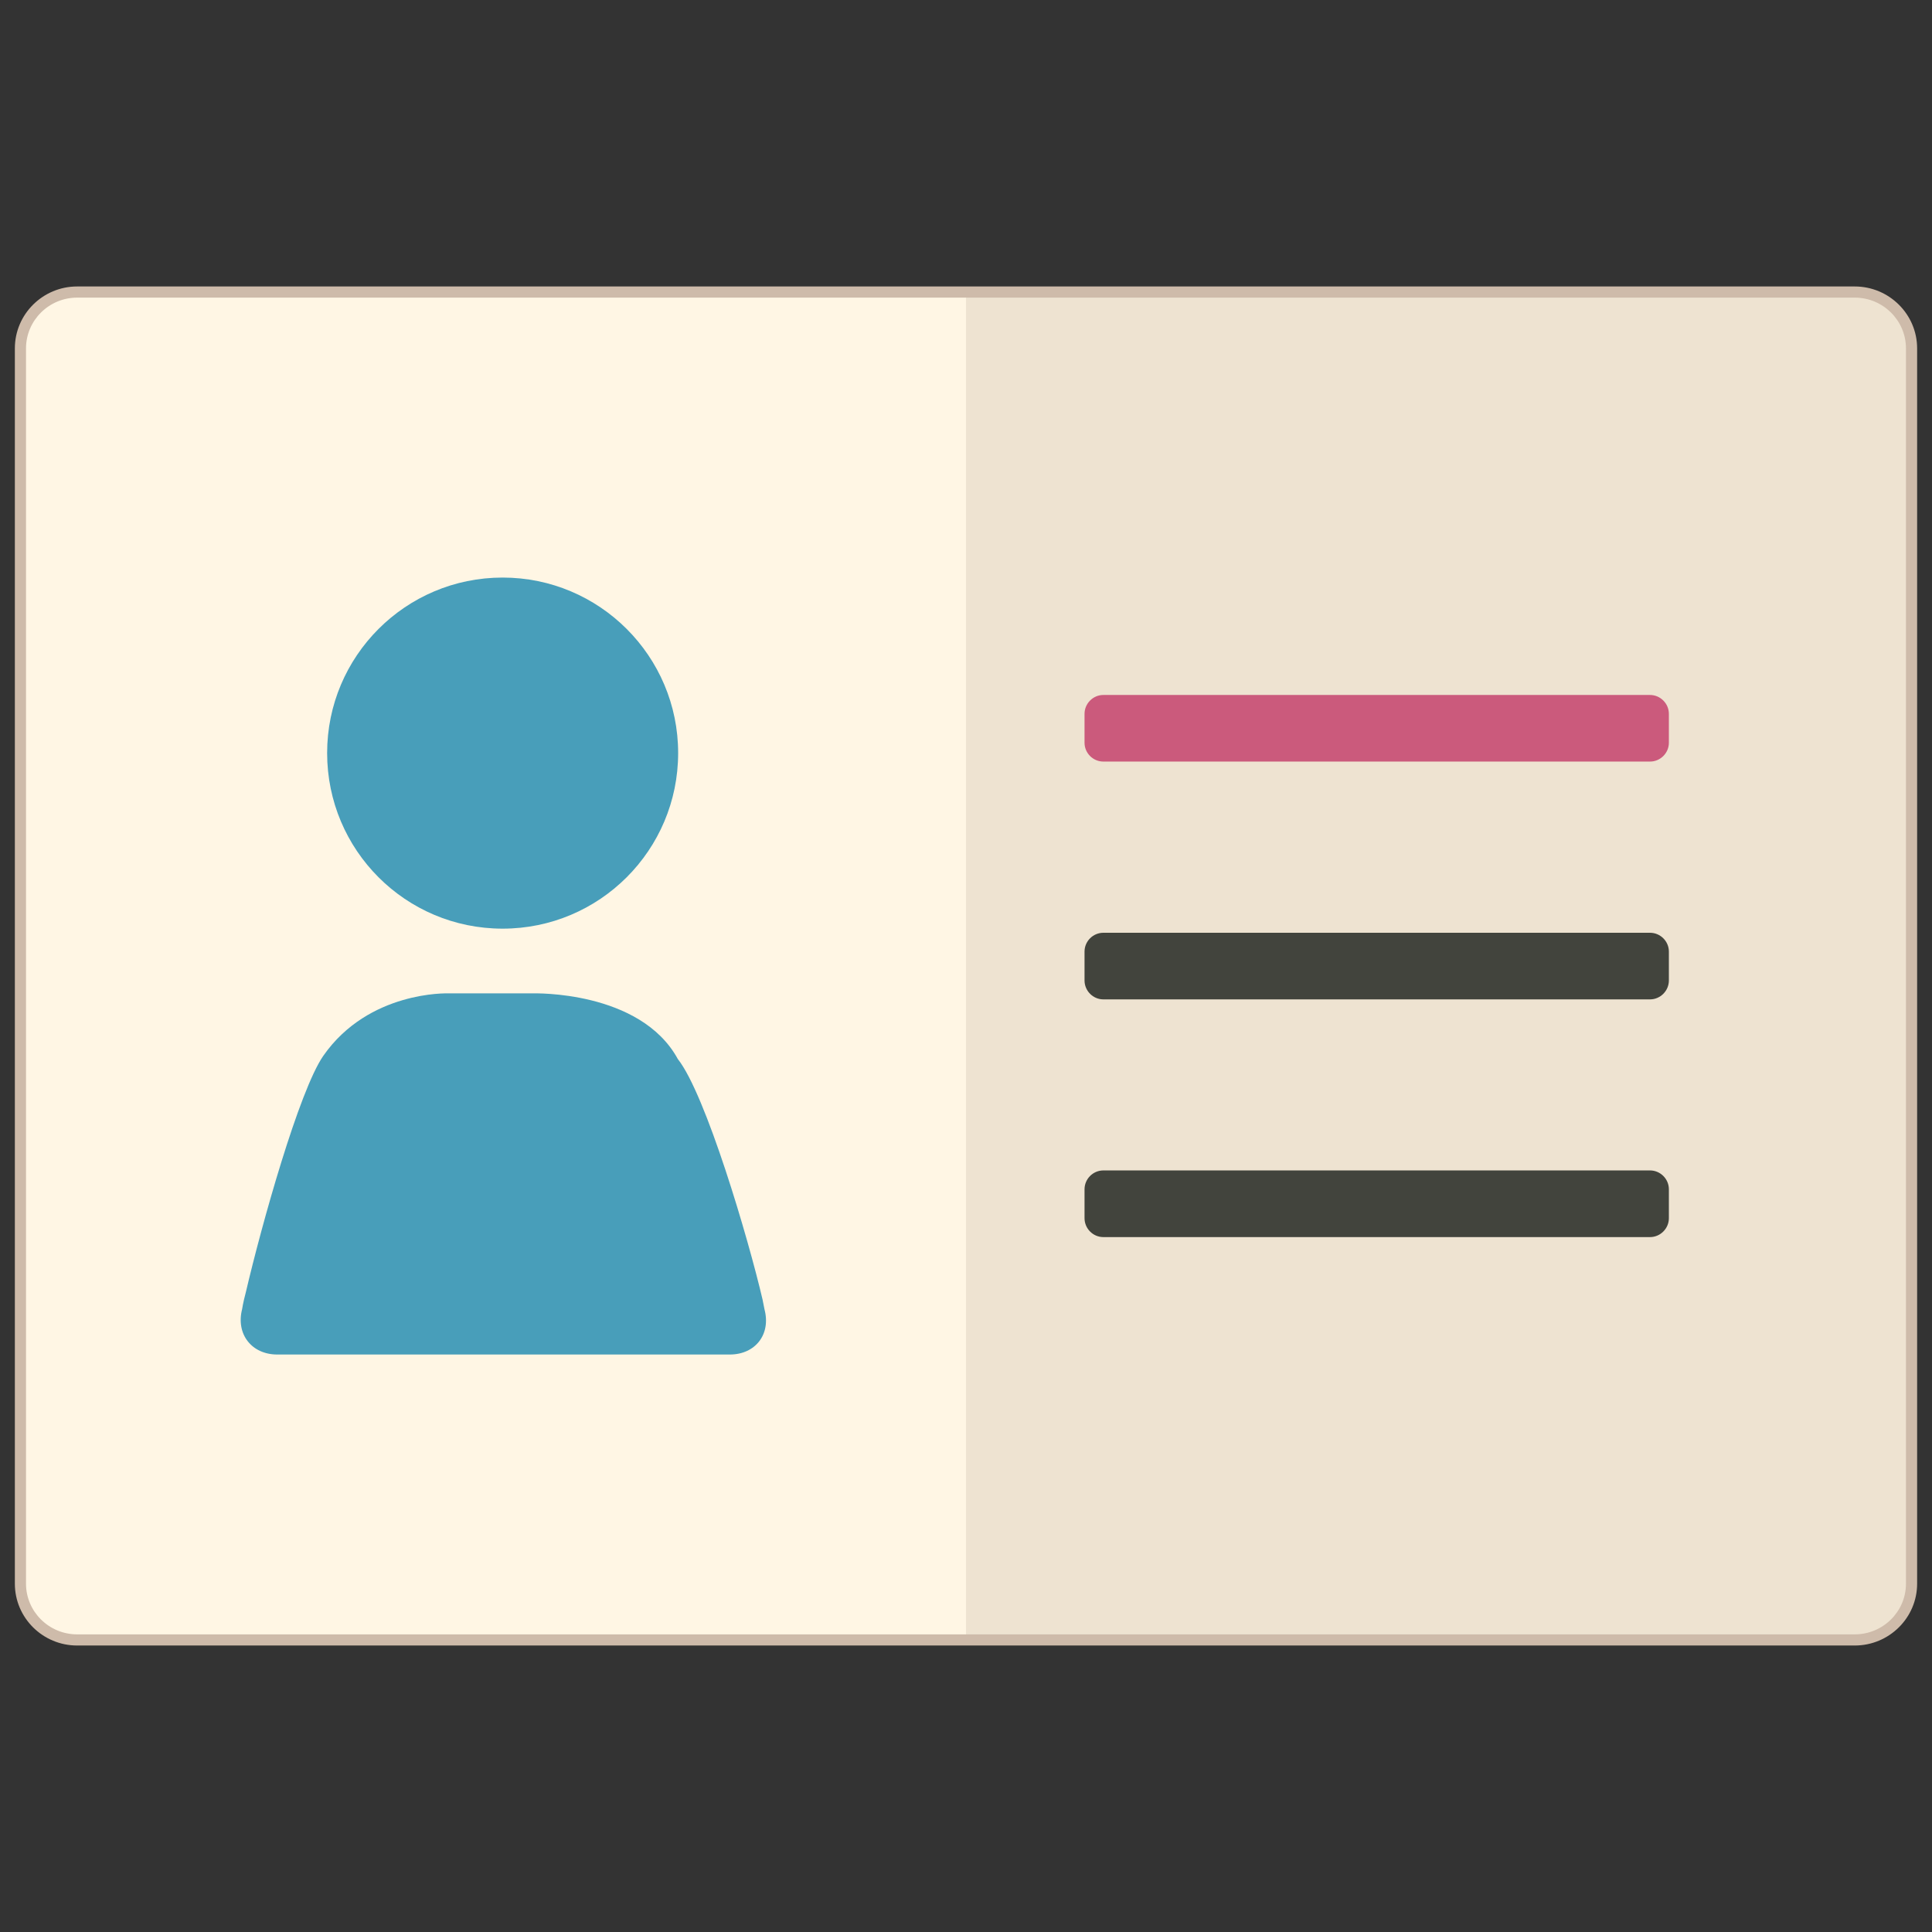 <?xml version="1.0" encoding="utf-8"?>
<!-- Generator: Adobe Illustrator 16.0.0, SVG Export Plug-In . SVG Version: 6.00 Build 0)  -->
<!DOCTYPE svg PUBLIC "-//W3C//DTD SVG 1.1//EN" "http://www.w3.org/Graphics/SVG/1.1/DTD/svg11.dtd">
<svg version="1.1" id="Layer_1" xmlns="http://www.w3.org/2000/svg" xmlns:xlink="http://www.w3.org/1999/xlink" x="0px" y="0px"
	 width="130px" height="130px" viewBox="0 0 130 130" enable-background="new 0 0 130 130" xml:space="preserve">
<rect x="0" y="0" width="130" height="130" fill="#333333" stroke="none"/>
<rect fill="none" width="130" height="130"/>
<g>
	<g>
		<g>
			<path fill="#FFF6E4" d="M124.801,19.652H5.191c-2.1,0-3.816,1.705-3.816,3.79v83.121c0,2.086,1.717,3.785,3.816,3.785h119.609
				c2.1,0,3.823-1.699,3.823-3.785V23.441C128.624,21.357,126.9,19.652,124.801,19.652z"/>
		</g>
		<g>
			<path fill="#EEE3D1" d="M124.801,19.652h-59.8v90.696h59.8c2.1,0,3.823-1.699,3.823-3.785V23.441
				C128.624,21.357,126.9,19.652,124.801,19.652z"/>
		</g>
		<g>
			<path fill="#42443D" d="M111.028,62.764H74.243c-0.696,0-1.267,0.57-1.267,1.267v1.943c0,0.697,0.57,1.272,1.267,1.272h36.785
				c0.691,0,1.267-0.575,1.267-1.272v-1.943C112.295,63.334,111.72,62.764,111.028,62.764z M111.028,78.756H74.243
				c-0.696,0-1.267,0.569-1.267,1.271v1.943c0,0.696,0.57,1.271,1.267,1.271h36.785c0.691,0,1.267-0.575,1.267-1.271v-1.943
				C112.295,79.325,111.72,78.756,111.028,78.756z"/>
		</g>
		<g>
			<path fill="#CB5A7C" d="M111.028,46.763H74.243c-0.696,0-1.267,0.575-1.267,1.271v1.943c0,0.697,0.57,1.267,1.267,1.267h36.785
				c0.691,0,1.267-0.57,1.267-1.267v-1.943C112.295,47.338,111.72,46.763,111.028,46.763z"/>
		</g>
		<g>
			<path fill="#489EBA" d="M33.819,62.487c6.521,0,11.812-5.285,11.812-11.817c0-6.518-5.292-11.807-11.812-11.807
				c-6.526,0-11.807,5.29-11.807,11.807C22.013,57.202,27.293,62.487,33.819,62.487z M51.44,88.098l-0.127-0.643
				c-0.955-4.106-3.828-13.834-5.704-16.195c-2.532-4.638-9.739-4.418-9.739-4.418h-5.73c0,0-5.326-0.186-8.383,4.198
				C20.13,73.383,17.6,82.418,16.54,86.959c-0.189,0.705-0.248,1.129-0.248,1.129c-0.432,1.68,0.641,3.055,2.367,3.055h30.443
				C50.839,91.143,51.886,89.773,51.44,88.098z"/>
		</g>
	</g>
	<g>
		<g>
			<path fill="#CEBBAA" d="M124.801,110.723H5.191c-2.312,0-4.191-1.865-4.191-4.16V23.441c0-2.296,1.88-4.165,4.191-4.165h119.609
				c2.313,0,4.199,1.868,4.199,4.165v83.121C129,108.857,127.114,110.723,124.801,110.723z M5.191,20.027
				c-1.897,0-3.441,1.532-3.441,3.415v83.121c0,1.881,1.544,3.41,3.441,3.41h119.609c1.902,0,3.448-1.529,3.448-3.41V23.441
				c0-1.882-1.546-3.415-3.448-3.415H5.191z"/>
		</g>
	</g>
</g>
</svg>
